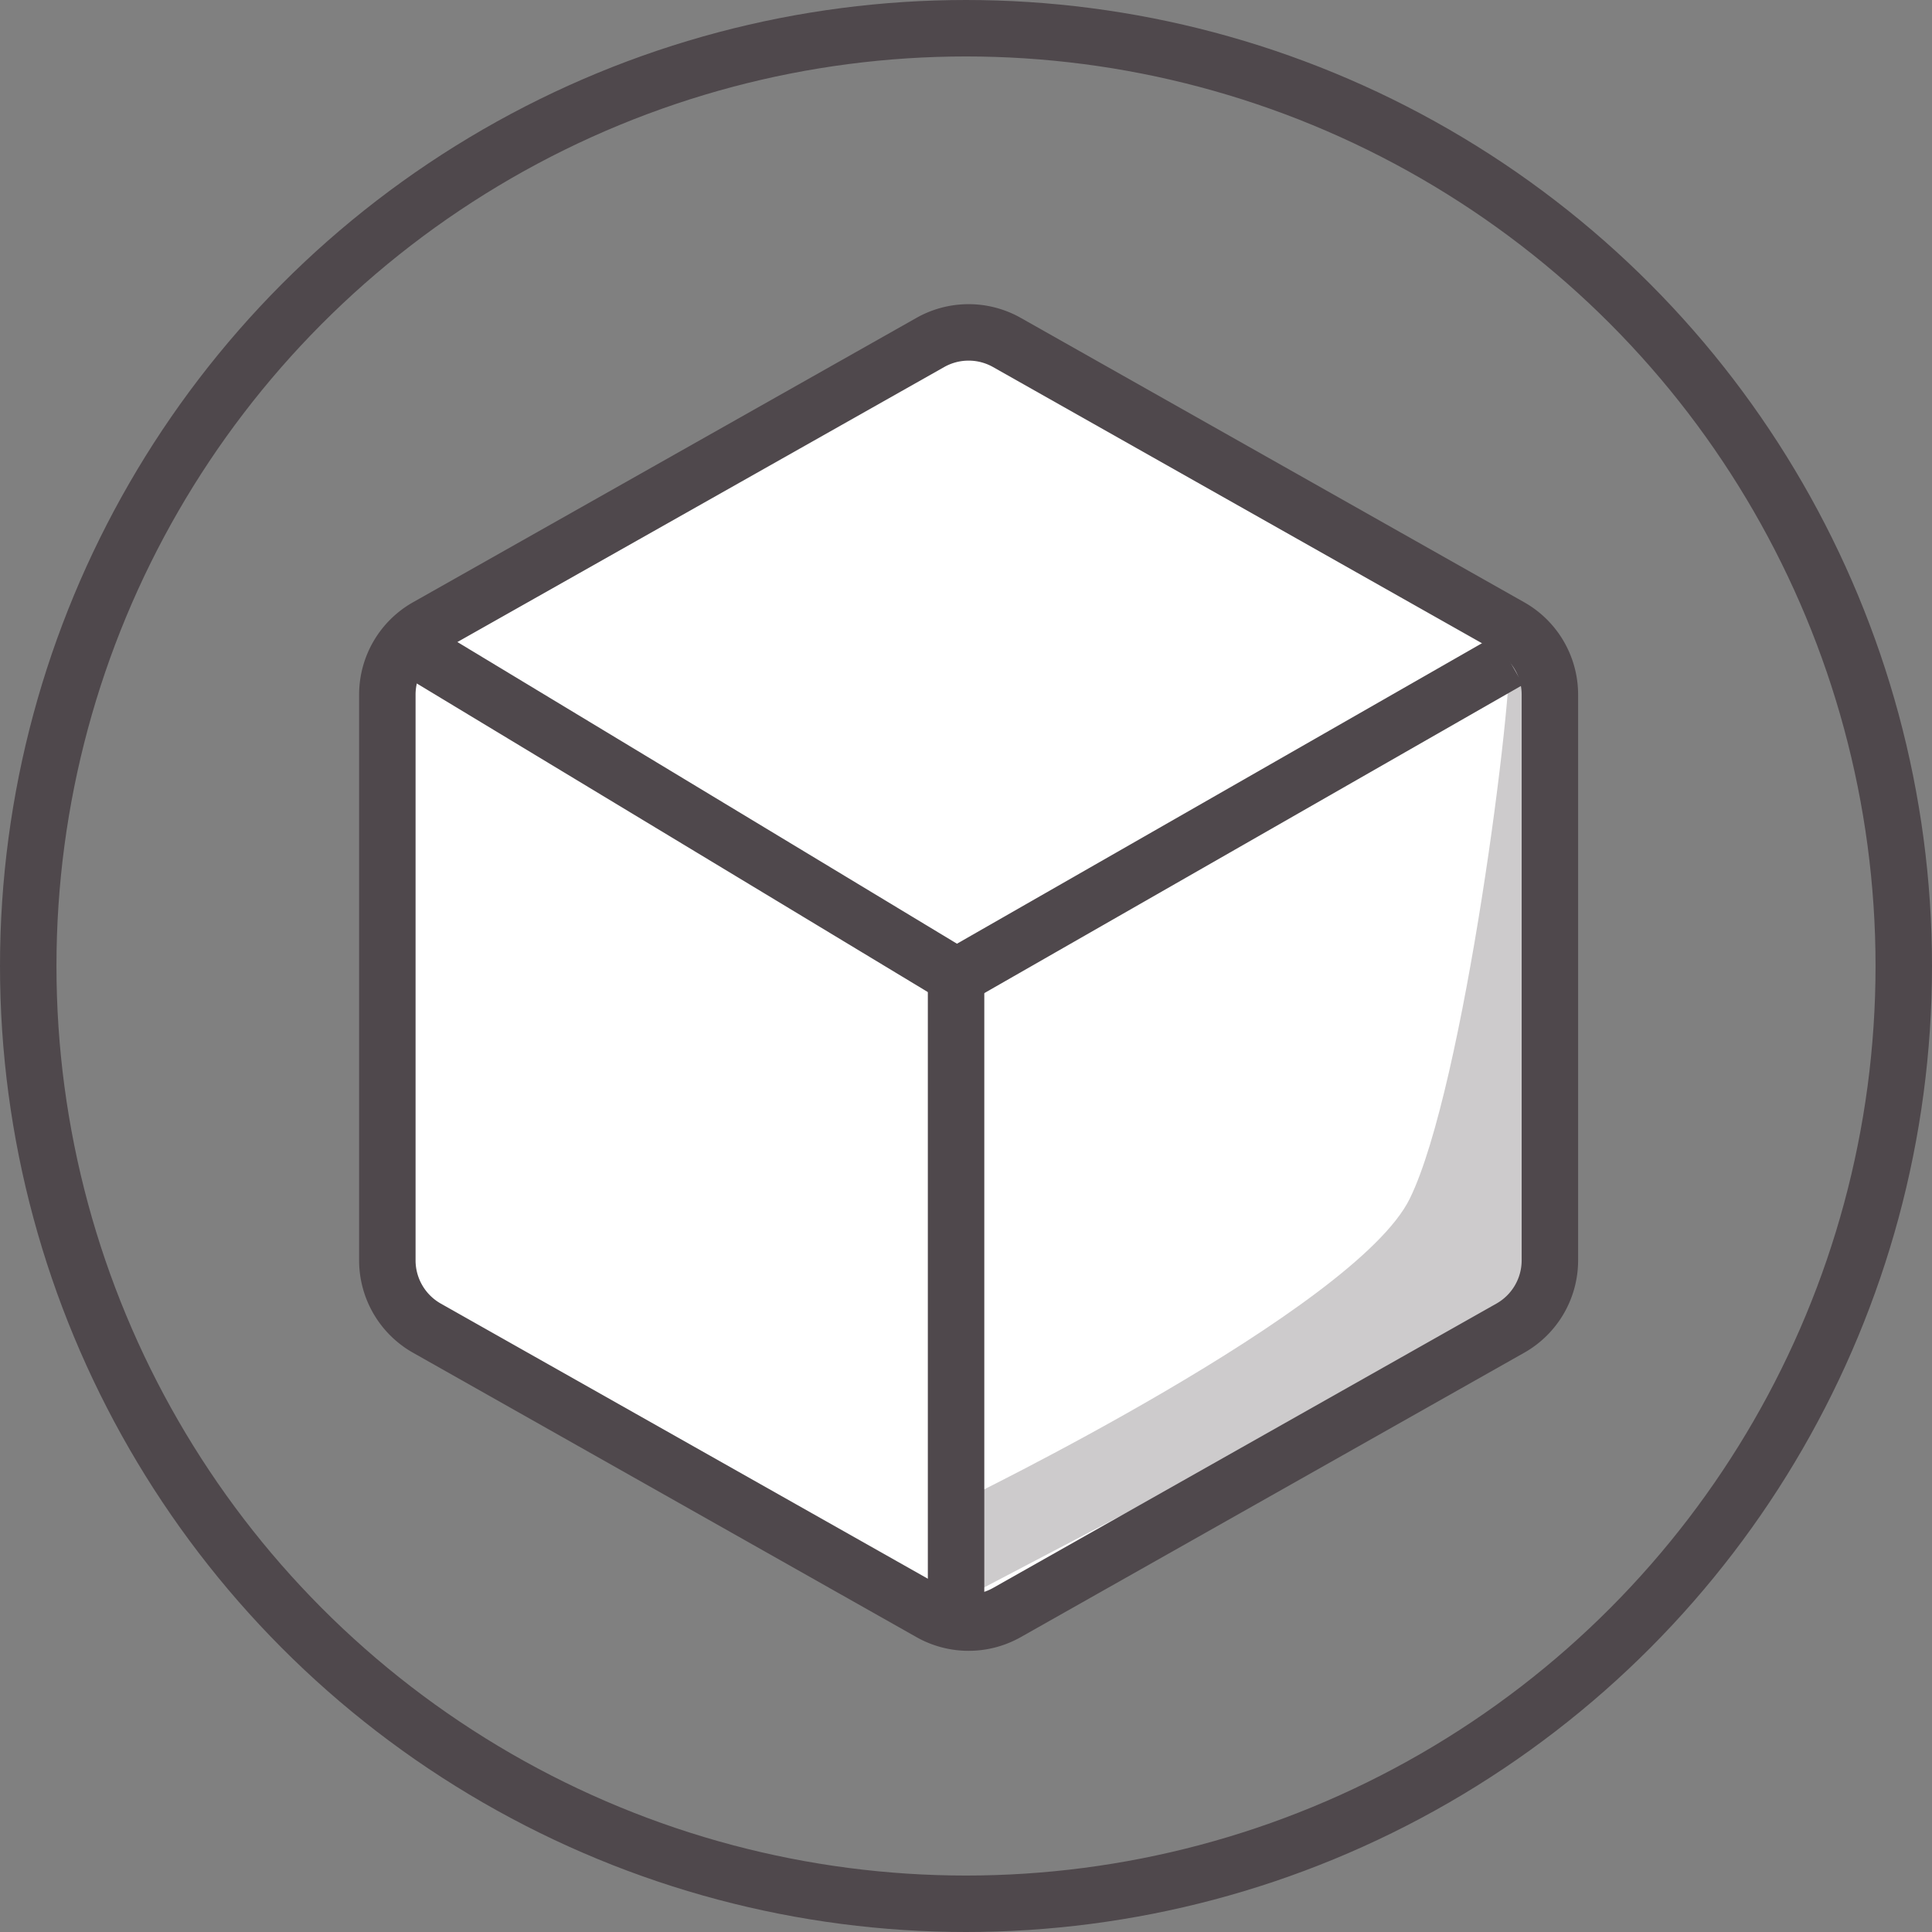<svg id="Capa_1" data-name="Capa 1" xmlns="http://www.w3.org/2000/svg" viewBox="0 0 36.96 36.96"><rect x="0" y="0" width="36.96" height="36.96" fill="#808080" stroke="none"/><defs><style>.cls-1{fill:#fff;}.cls-2{fill:#cdcbcc;}.cls-3,.cls-5{fill:none;}.cls-3,.cls-4,.cls-5{stroke:#4f484c;stroke-width:1.08px;}.cls-3,.cls-4{stroke-miterlimit:10;}.cls-4{fill:#f4f1eb;}.cls-5{stroke-linecap:round;stroke-linejoin:round;}</style></defs><title>sugar-reduction</title><path class="cls-1" d="M81.23,47.2L71.6,41.76a1.49,1.49,0,0,1-.76-1.3V29.64a1.49,1.49,0,0,1,.76-1.3l9.63-5.44a1.49,1.49,0,0,1,1.46,0l9.63,5.44a1.49,1.49,0,0,1,.76,1.3V40.46a1.49,1.49,0,0,1-.76,1.3L82.69,47.2A1.49,1.49,0,0,1,81.23,47.2Z" transform="translate(-63.43 -16.35)"/><path class="cls-2" d="M81.82,45.06s7.54-3.66,8.58-5.78,2-9.69,1.91-10.62c0-.25.7-0.66,0.77,0.51,0.21,3.2,0,11,0,11l-0.57,1.17L81.72,47Z" transform="translate(-63.43 -16.35)"/><path class="cls-3" d="M81.23,47.2L71.6,41.76a1.49,1.49,0,0,1-.76-1.3V29.64a1.49,1.49,0,0,1,.76-1.3l9.63-5.44a1.49,1.49,0,0,1,1.46,0l9.63,5.44a1.49,1.49,0,0,1,.76,1.3V40.46a1.49,1.49,0,0,1-.76,1.3L82.69,47.2A1.49,1.49,0,0,1,81.23,47.2Z" transform="translate(-63.43 -16.35)"/><line class="cls-4" x1="18.29" y1="18.68" x2="18.29" y2="30.58"/><polyline class="cls-3" points="7.9 12.4 18.3 18.68 28.87 12.63"/><path class="cls-5" d="M94.51,22.24" transform="translate(-63.43 -16.35)"/><circle class="cls-5" cx="18.48" cy="18.48" r="17.94"/></svg>